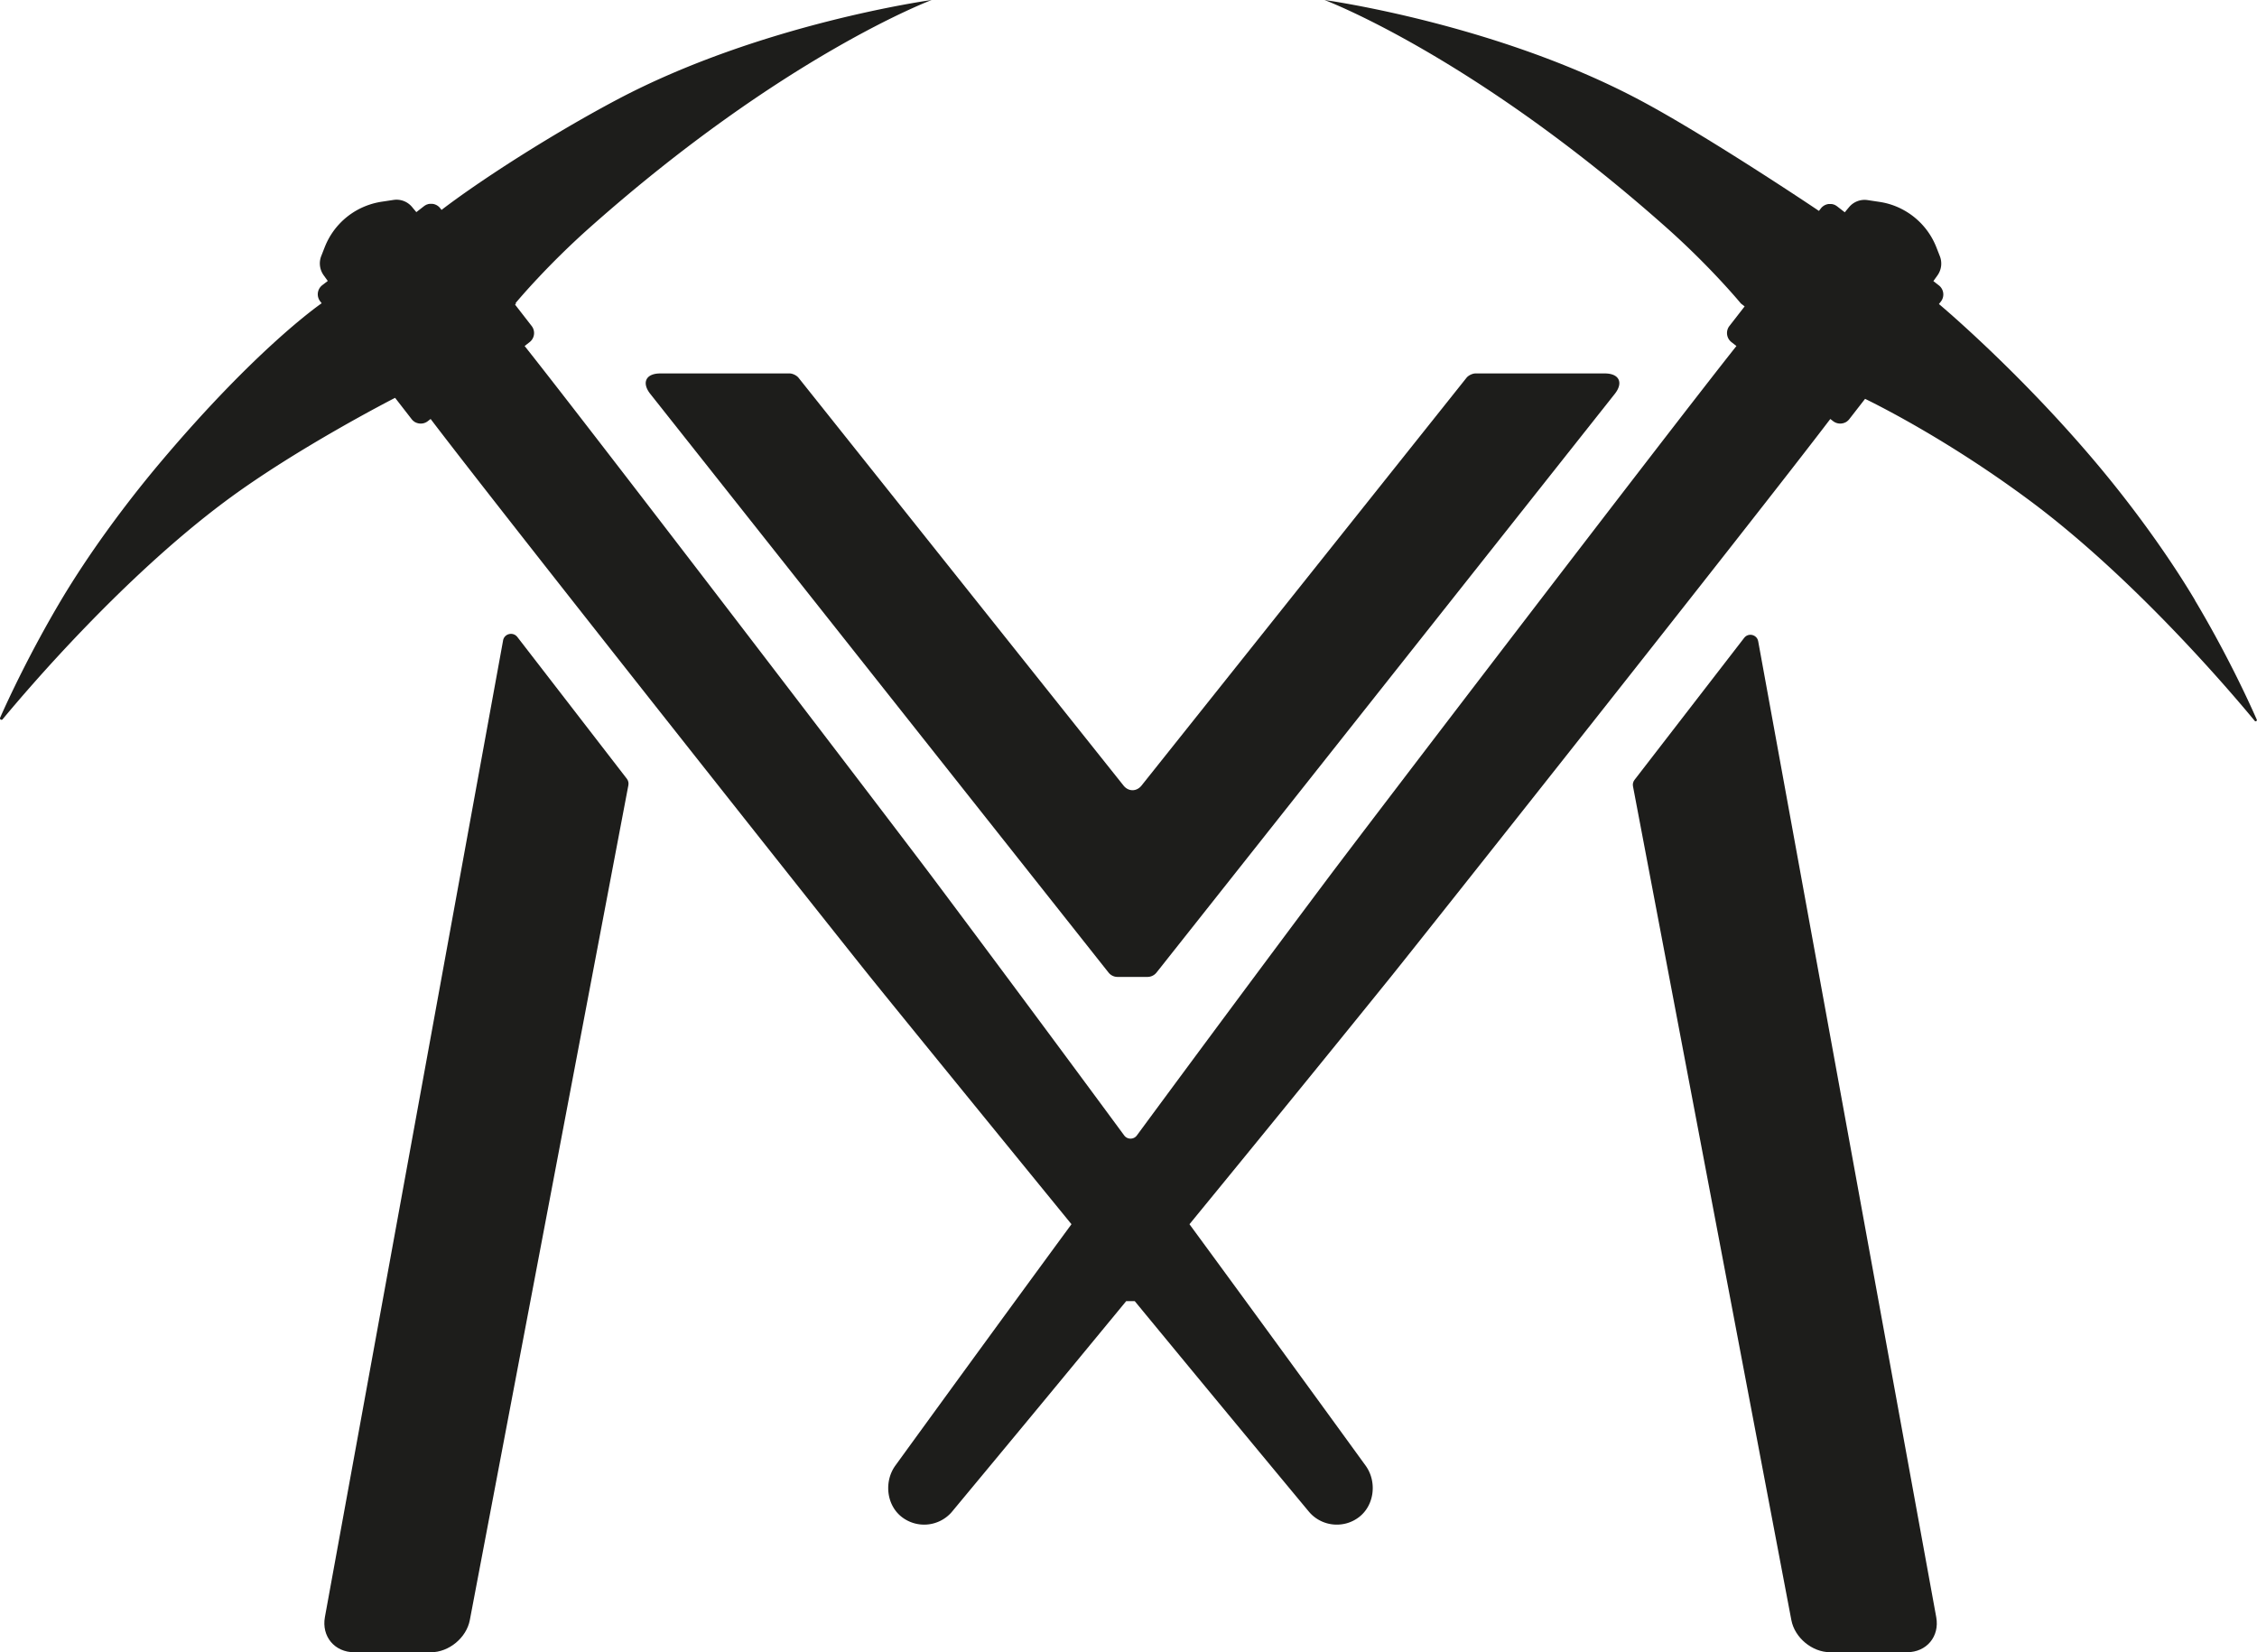 <svg xmlns="http://www.w3.org/2000/svg" id="Capa_2" data-name="Capa 2" viewBox="0 0 538.22 394.04"><defs><style>.svg-viejo-minero{fill:#1d1d1b}</style></defs><g id="Capa_1-2" data-name="Capa 1"><path d="M188.28 89.06h-30.83c-3.43 0-4.5 2.2-2.37 4.89 0 0 106.49 134.48 107.77 136.1.57.72 1.1 1.39 1.51 1.9a2.72 2.72 0 0 0 2.15 1.03h7.12c.84 0 1.63-.38 2.15-1.03.41-.51.94-1.18 1.51-1.9 1.28-1.62 107.77-136.1 107.77-136.1 2.13-2.69 1.07-4.89-2.37-4.89h-30.83c-.73 0-1.7.47-2.15 1.04l-77.49 97.24c-1.18 1.48-3.12 1.48-4.3 0L190.43 90.1c-.45-.57-1.42-1.04-2.15-1.04Z" class="svg-viejo-minero"/><path d="M523.45 143.16c-6.45-10.82-14.96-22.52-23.64-32.82-18.39-21.82-37.06-37.53-37.44-37.83l.47-.6c.93-1.2.71-2.92-.48-3.85l-1.3-1.01v-.03c.36-.5.68-.95.96-1.34a4.838 4.838 0 0 0 .57-4.59l-.83-2.12c-.04-.11-.09-.23-.14-.34a17.337 17.337 0 0 0-7.84-8.63c-1.73-.93-3.63-1.57-5.64-1.86l-2.78-.42c-1.66-.25-3.33.38-4.41 1.67-.3.36-.65.77-1.03 1.24l-1.84-1.43s-.1-.07-.14-.1c-.02-.01-.03-.02-.05-.03-.03-.02-.07-.04-.1-.06-.02-.01-.04-.02-.05-.03-.03-.02-.07-.04-.11-.06-.02 0-.03-.02-.05-.03-.04-.02-.09-.04-.13-.06 0 0-.02 0-.02-.01h-.02c-.05-.02-.1-.04-.15-.05-.02 0-.04-.01-.06-.02-.04-.01-.09-.03-.13-.04-.02 0-.03 0-.05-.01-.06-.01-.12-.03-.17-.03h-.03c-.05 0-.1-.01-.15-.02h-.46c-.05 0-.09 0-.14.01h-.05c-.06 0-.12.02-.18.03-.62.13-1.2.47-1.62 1.01l-.47.6c-.23-.18-26.57-17.85-42.66-26.4C356.7 5.6 315.85 0 315.85 0s35.26 13.18 81.42 54.17c10.76 9.55 17.88 18.21 17.88 18.21l.89.69-3.63 4.67c-.93 1.2-.71 2.92.48 3.85l1.19.93c-15.87 19.97-88.46 114.96-97.61 127.18-13.85 18.5-28.96 38.83-45.37 61.09-.74 1.01-2.26 1.01-3.01 0-16.41-22.26-31.52-42.59-45.37-61.09-9.15-12.22-81.74-107.22-97.61-127.18l1.19-.93a2.74 2.74 0 0 0 .48-3.85l-3.95-5.09s.01-.02.02-.03c.03-.04.06-.07.09-.11a.27.27 0 0 1 .07-.08c.02-.02.04-.05.06-.08-.04-.02-.08-.05-.12-.07.82-.98 7.71-9.15 17.8-18.11C186.92 13.18 222.18 0 222.18 0s-40.84 5.6-75.24 23.87C131 32.34 114.25 43.2 105.29 50.06l-.31-.4c-.42-.54-1-.88-1.62-1.01l-.18-.03h-.05c-.05 0-.09 0-.14-.01h-.46c-.05 0-.1.01-.15.02h-.03c-.06 0-.12.02-.17.03-.02 0-.03 0-.05.01-.04.01-.09.02-.13.04-.02 0-.04.01-.06.02-.05.02-.1.03-.15.05h-.02s-.02 0-.02.01c-.04.02-.09.04-.13.06-.02 0-.03.02-.05.03-.04.02-.07.04-.11.06-.02 0-.04.02-.05.03-.04.02-.07.04-.1.06-.02 0-.03.02-.05.03-.05.03-.1.07-.14.1l-1.84 1.43c-.38-.46-.73-.87-1.03-1.24a4.804 4.804 0 0 0-4.41-1.67l-2.78.42c-2 .3-3.91.94-5.64 1.86a17.337 17.337 0 0 0-7.84 8.63c-.05.11-.09.22-.14.34l-.83 2.12c-.3.76-.4 1.58-.3 2.37.1.79.39 1.55.87 2.22.28.39.6.84.97 1.34v.03l-1.31 1.01a2.74 2.74 0 0 0-.48 3.85l.35.45c-1.17.81-16.05 11.35-38.5 37.99-8.68 10.3-17.19 22-23.64 32.82C7.19 155.56 2.09 166.52.03 171.16c-.17.38.34.69.6.37 6.12-7.38 28.75-33.85 53.15-52.02 17.02-12.67 40.37-24.6 40.41-24.62.01 0 .02 0 .03-.01l3.95 5.09.15.18.04.04c.04.05.09.09.14.13.01 0 .02.02.03.03l.15.12.02.02a1.303 1.303 0 0 0 .19.13c.01 0 .02.02.04.02.06.04.12.07.18.1.02 0 .03.02.05.02a1.22 1.22 0 0 0 .2.08c.07.02.13.05.2.07.02 0 .03 0 .05.01.07.02.14.04.21.05.75.14 1.55-.02 2.2-.53l.67-.52c17.64 23.22 97.96 124.56 104.96 133.24 11.01 13.64 47.21 58 47.86 58.8-13.21 18-27.2 37.17-41.99 57.55-2.75 3.8-2.15 9.47 1.58 12.31a8.71 8.71 0 0 0 11.65-.99c.11-.12.22-.25.33-.38 10.55-12.7 20.69-24.93 30.41-36.72.83-1.01 1.66-2.01 2.48-3.01.08-.1.16-.19.24-.29l2.4-2.91c.1-.12.19-.24.29-.35.69-.84 1.38-1.68 2.07-2.51l.43-.52c.71-.87 1.43-1.73 2.14-2.6.34-.41.68-.82 1.02-1.24h2.04l.38.46c.21.26.43.52.64.78.71.86 1.42 1.73 2.14 2.6l.43.52c.69.84 1.38 1.67 2.07 2.51.1.12.19.24.29.35.8.97 1.59 1.93 2.4 2.91.08.1.16.19.24.29.82 1 1.65 2 2.48 3.01 9.73 11.78 19.86 24.02 30.41 36.72.11.13.22.25.33.38a8.68 8.68 0 0 0 5.43 2.72c2.15.23 4.38-.32 6.22-1.73 3.73-2.84 4.34-8.52 1.58-12.31-14.79-20.39-28.78-39.55-41.99-57.55.66-.8 12.35-15.09 12.36-15.11 12.66-15.5 24.49-30.06 35.5-43.69 7.01-8.68 87.32-110.02 104.96-133.24l.67.52a2.764 2.764 0 0 0 2.41.48c.02 0 .03 0 .05-.01.07-.02.13-.04.2-.07 0 0 .02 0 .03-.01.06-.02.12-.05.17-.07.02 0 .03-.02.05-.02.06-.03.12-.06.18-.1.01 0 .02-.01.04-.02.05-.03.1-.07.15-.1.01 0 .03-.02.04-.03 0 0 .02-.01.02-.02l.15-.12c.01 0 .02-.02.03-.03.05-.04.09-.09.14-.13l.04-.04c.05-.06.1-.11.15-.18l3.77-4.85c4.12 2.01 20.65 10.4 39.45 24.4 24.84 18.5 47.85 45.59 53.47 52.4.21.26.62 0 .48-.31-1.91-4.35-7.1-15.64-14.74-28.45Z" class="svg-viejo-minero"/><path d="m119.97 152.74-42.49 232.9c-.84 4.62 2.31 8.4 7.01 8.4h18.26c4.31 0 8.49-3.46 9.29-7.69l37.81-199.1c.1-.54-.03-1.1-.37-1.53l-26.11-33.81c-1.02-1.31-3.11-.81-3.41.83ZM461.73 385.68l-42.46-232.75c-.29-1.6-2.35-2.1-3.34-.81L389.77 186c-.33.43-.46.97-.36 1.5l37.77 198.87c.8 4.21 4.96 7.66 9.25 7.66h18.33c4.67 0 7.81-3.76 6.97-8.36Z" class="svg-viejo-minero"/></g></svg>